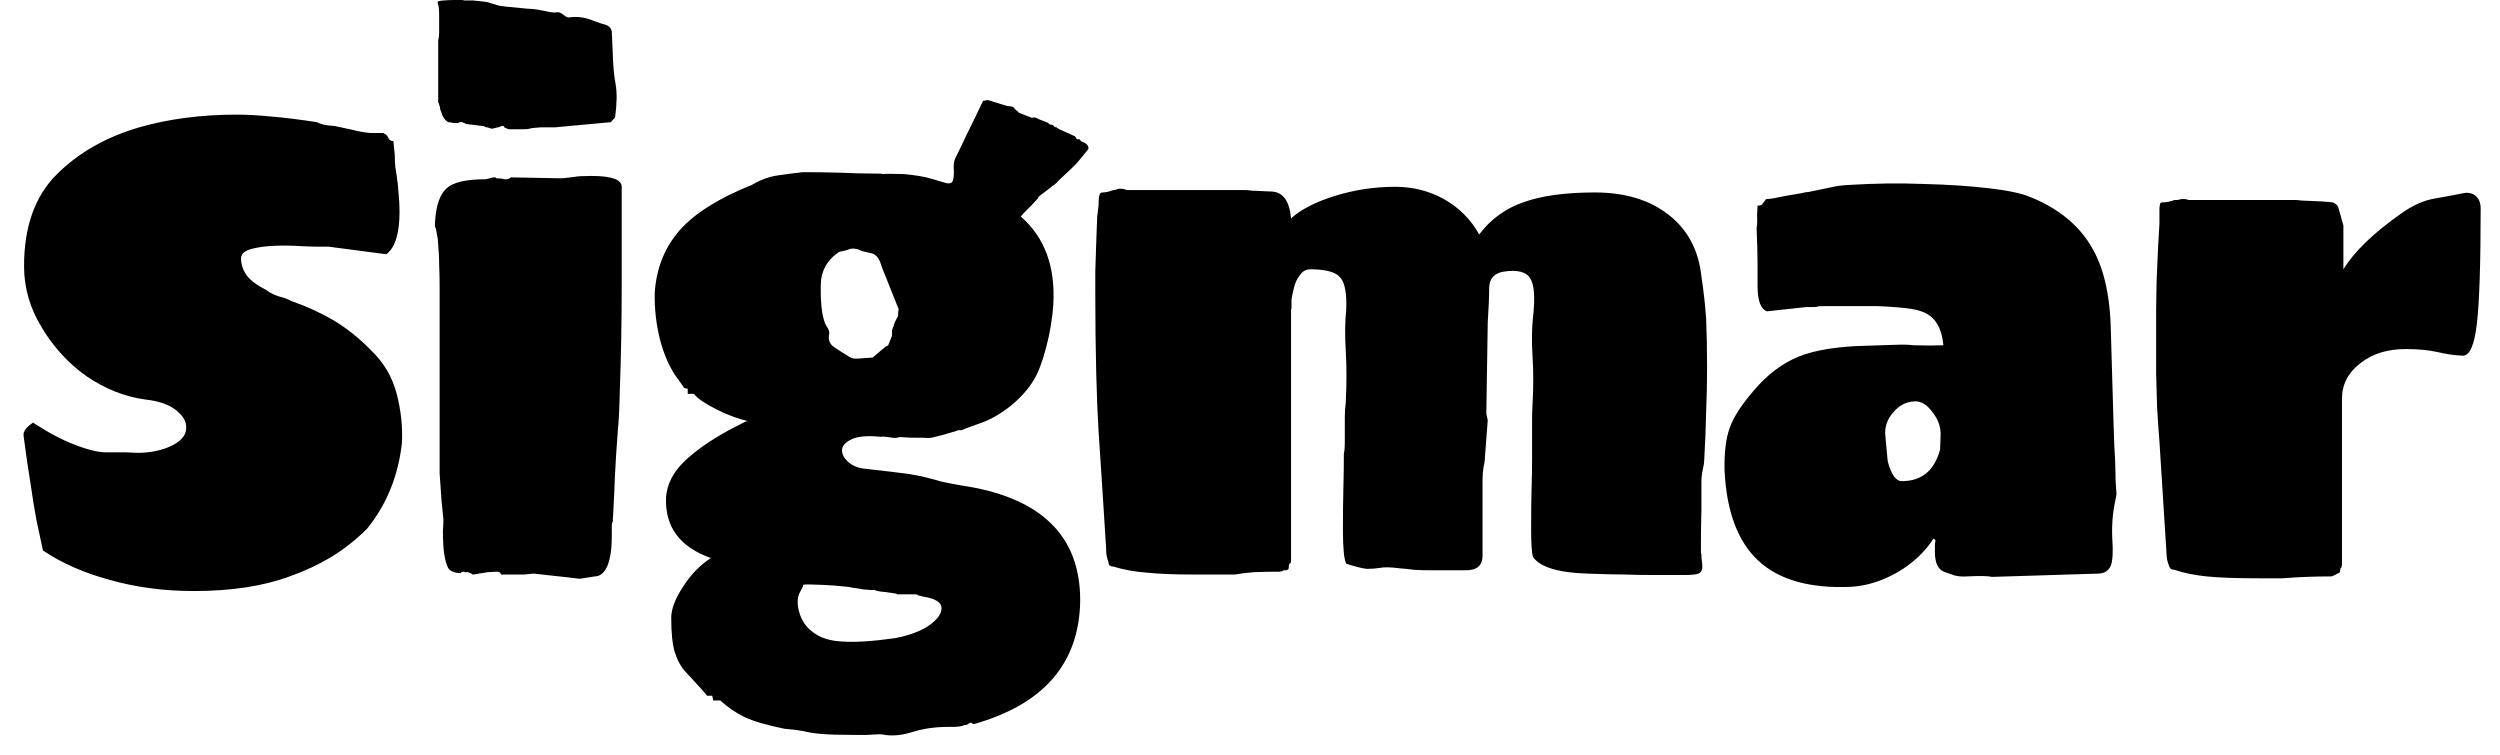 <svg width="53" height="16" viewBox="0 0 53 16" fill="none" xmlns="http://www.w3.org/2000/svg">
<path d="M4.11 12.53C3.483 12.53 2.897 12.453 2.35 12.3C1.797 12.153 1.317 11.943 0.91 11.67C0.863 11.45 0.817 11.23 0.77 11.01C0.73 10.797 0.69 10.55 0.65 10.27C0.603 9.99 0.553 9.647 0.5 9.24V9.19C0.52 9.11 0.587 9.033 0.7 8.96C1.027 9.173 1.323 9.33 1.59 9.43C1.863 9.537 2.087 9.59 2.26 9.59H2.68L2.92 9.6C3.133 9.6 3.333 9.567 3.52 9.5C3.767 9.407 3.907 9.287 3.94 9.14C3.973 8.987 3.913 8.847 3.76 8.72C3.613 8.587 3.387 8.503 3.08 8.47C2.647 8.41 2.233 8.247 1.84 7.98C1.453 7.707 1.137 7.363 0.89 6.95C0.637 6.543 0.51 6.107 0.51 5.64C0.51 4.807 0.74 4.16 1.2 3.7C1.66 3.24 2.243 2.907 2.95 2.7C3.577 2.52 4.267 2.43 5.02 2.43C5.233 2.43 5.473 2.443 5.74 2.47C6 2.49 6.327 2.53 6.72 2.59C6.8 2.637 6.923 2.663 7.09 2.67L7.46 2.75C7.62 2.79 7.753 2.813 7.86 2.82C7.967 2.82 8.053 2.82 8.12 2.82C8.127 2.82 8.133 2.823 8.14 2.83C8.14 2.837 8.147 2.84 8.16 2.84C8.18 2.847 8.197 2.86 8.21 2.88C8.23 2.927 8.25 2.957 8.27 2.97C8.29 2.983 8.303 2.99 8.31 2.99H8.34L8.37 3.3C8.37 3.387 8.373 3.463 8.38 3.53C8.393 3.603 8.403 3.67 8.41 3.73C8.43 3.857 8.443 3.98 8.45 4.1C8.463 4.227 8.47 4.357 8.47 4.49C8.47 4.95 8.377 5.25 8.19 5.39L6.97 5.23H6.77C6.703 5.23 6.583 5.227 6.41 5.22C6.23 5.207 6.04 5.203 5.84 5.21C5.64 5.217 5.467 5.24 5.32 5.28C5.18 5.32 5.11 5.387 5.11 5.48C5.11 5.593 5.143 5.703 5.21 5.81C5.283 5.917 5.393 6.01 5.54 6.09C5.607 6.123 5.667 6.16 5.72 6.2C5.78 6.233 5.84 6.26 5.9 6.28C5.98 6.3 6.043 6.32 6.09 6.34C6.137 6.36 6.163 6.373 6.17 6.38C6.497 6.493 6.797 6.63 7.07 6.79C7.35 6.957 7.613 7.167 7.86 7.42C8.133 7.68 8.317 7.99 8.41 8.35C8.503 8.71 8.54 9.06 8.52 9.4C8.44 10.1 8.193 10.703 7.78 11.21C7.547 11.443 7.293 11.643 7.02 11.81C6.753 11.97 6.46 12.107 6.14 12.22C5.58 12.427 4.903 12.53 4.11 12.53ZM10.99 2.74H10.78L10.69 2.7C10.69 2.68 10.68 2.67 10.66 2.67C10.633 2.67 10.617 2.673 10.61 2.68C10.597 2.693 10.577 2.7 10.55 2.7L10.43 2.73L10.33 2.7C10.303 2.7 10.283 2.693 10.27 2.68C10.263 2.673 10.247 2.67 10.22 2.67L9.89 2.63L9.8 2.59H9.73C9.73 2.603 9.72 2.61 9.7 2.61C9.633 2.61 9.59 2.607 9.57 2.6C9.563 2.593 9.54 2.59 9.5 2.59C9.427 2.543 9.377 2.467 9.35 2.36C9.337 2.34 9.33 2.32 9.33 2.3C9.33 2.273 9.327 2.257 9.32 2.25C9.313 2.243 9.31 2.23 9.31 2.21C9.31 2.197 9.303 2.187 9.29 2.18V0.85C9.303 0.81 9.31 0.753 9.31 0.68V0.32C9.31 0.2 9.3 0.117 9.28 0.07V0.04C9.28 0.027 9.32 0.017 9.4 0.01C9.487 0.003 9.567 0 9.64 0C9.713 0 9.763 0 9.79 0C9.81 0 9.827 0.003 9.84 0.01H10.03L10.31 0.04L10.58 0.12C10.647 0.133 10.767 0.147 10.94 0.16C11.12 0.18 11.23 0.19 11.27 0.19C11.317 0.19 11.407 0.203 11.54 0.23C11.673 0.263 11.76 0.273 11.8 0.26C11.847 0.253 11.893 0.27 11.94 0.31C11.987 0.35 12.027 0.37 12.06 0.37C12.233 0.343 12.407 0.367 12.58 0.44C12.687 0.48 12.777 0.51 12.85 0.53C12.923 0.557 12.963 0.607 12.97 0.68L12.99 1.12C12.997 1.387 13.017 1.607 13.05 1.78C13.083 1.953 13.08 2.19 13.04 2.49L12.95 2.59L11.76 2.7C11.68 2.7 11.58 2.7 11.46 2.7C11.333 2.707 11.253 2.717 11.22 2.73C11.187 2.737 11.15 2.74 11.11 2.74C11.077 2.74 11.037 2.74 10.99 2.74ZM12.61 12.22L12.29 12.27L11.95 12.23L11.31 12.16L11.11 12.18H10.62C10.613 12.14 10.587 12.12 10.54 12.12L10.34 12.13C10.273 12.143 10.21 12.153 10.15 12.16C10.09 12.173 10.047 12.18 10.02 12.18C10 12.16 9.967 12.143 9.92 12.13H9.85C9.85 12.123 9.84 12.12 9.82 12.12L9.78 12.13L9.77 12.15C9.637 12.15 9.547 12.113 9.5 12.04C9.467 11.973 9.44 11.88 9.42 11.76C9.4 11.647 9.39 11.473 9.39 11.24C9.397 11.173 9.4 11.097 9.4 11.01C9.393 10.93 9.38 10.797 9.36 10.61L9.32 10.03V6.07C9.32 5.91 9.317 5.757 9.31 5.61C9.31 5.463 9.3 5.28 9.28 5.06C9.267 4.98 9.253 4.907 9.24 4.84C9.227 4.833 9.22 4.8 9.22 4.74C9.24 4.367 9.323 4.117 9.47 3.99C9.61 3.863 9.887 3.8 10.3 3.8C10.3 3.8 10.327 3.793 10.38 3.78C10.413 3.767 10.447 3.76 10.48 3.76H10.5C10.507 3.76 10.513 3.767 10.52 3.78C10.607 3.78 10.66 3.787 10.68 3.8H10.73C10.77 3.8 10.803 3.787 10.83 3.76L11.88 3.78C11.92 3.78 11.963 3.777 12.01 3.77C12.057 3.763 12.113 3.757 12.18 3.75C12.233 3.737 12.353 3.73 12.54 3.73C12.967 3.73 13.18 3.807 13.18 3.96V6.11C13.18 6.43 13.177 6.787 13.17 7.18C13.163 7.573 13.153 7.94 13.14 8.28C13.133 8.627 13.12 8.9 13.1 9.1L13.06 9.67C13.04 9.99 13.027 10.267 13.02 10.5C13.007 10.733 12.997 10.923 12.99 11.07C12.977 11.077 12.97 11.097 12.97 11.13C12.97 11.163 12.97 11.247 12.97 11.38C12.97 11.633 12.94 11.837 12.88 11.99C12.813 12.143 12.723 12.22 12.61 12.22ZM18.39 15.58H18.1C17.8 15.58 17.573 15.573 17.42 15.56C17.267 15.547 17.137 15.527 17.03 15.5C16.93 15.48 16.797 15.463 16.63 15.45C16.243 15.37 15.96 15.287 15.78 15.2C15.6 15.113 15.43 14.997 15.27 14.85H15.12L15.1 14.75H14.99L14.89 14.63C14.75 14.477 14.633 14.35 14.54 14.25C14.44 14.143 14.363 14.007 14.31 13.84C14.257 13.673 14.23 13.427 14.23 13.1C14.23 12.913 14.313 12.693 14.48 12.44C14.64 12.187 14.837 11.983 15.07 11.83C14.41 11.597 14.093 11.167 14.12 10.54C14.14 10.267 14.267 10.017 14.5 9.79C14.733 9.563 15.05 9.34 15.45 9.12L15.82 8.93H15.87C15.657 8.883 15.43 8.8 15.19 8.68C14.943 8.553 14.783 8.443 14.71 8.35H14.58V8.24C14.573 8.24 14.567 8.24 14.56 8.24C14.547 8.233 14.53 8.23 14.51 8.23L14.39 8.06C14.223 7.847 14.093 7.57 14 7.23C13.913 6.897 13.873 6.557 13.88 6.21C13.913 5.69 14.09 5.247 14.41 4.88C14.73 4.52 15.24 4.2 15.94 3.92C16.12 3.813 16.3 3.747 16.48 3.72C16.66 3.693 16.84 3.67 17.02 3.65C17.253 3.65 17.507 3.653 17.78 3.66C18.047 3.673 18.31 3.68 18.57 3.68H18.64C18.68 3.68 18.7 3.683 18.7 3.69C18.787 3.683 18.94 3.683 19.16 3.69C19.293 3.703 19.4 3.717 19.48 3.73C19.567 3.743 19.657 3.763 19.75 3.79L20.02 3.87C20.12 3.903 20.18 3.89 20.2 3.83C20.22 3.763 20.227 3.683 20.22 3.59C20.213 3.497 20.223 3.42 20.25 3.36C20.33 3.2 20.417 3.02 20.51 2.82C20.61 2.62 20.72 2.393 20.84 2.14L20.94 2.12L21.36 2.25C21.427 2.25 21.47 2.26 21.49 2.28C21.517 2.313 21.54 2.337 21.56 2.35C21.573 2.357 21.587 2.37 21.6 2.39L21.88 2.5C21.913 2.48 21.963 2.49 22.03 2.53L22.21 2.6L22.26 2.64C22.293 2.64 22.317 2.647 22.33 2.66C22.357 2.687 22.37 2.7 22.37 2.7C22.39 2.68 22.4 2.683 22.4 2.71C22.413 2.71 22.427 2.717 22.44 2.73L22.48 2.75L22.79 2.89L22.83 2.95C22.87 2.95 22.89 2.953 22.89 2.96C22.917 2.993 22.94 3.01 22.96 3.01L23.03 3.05C23.083 3.103 23.09 3.15 23.05 3.19C22.99 3.263 22.93 3.337 22.87 3.41C22.817 3.477 22.673 3.617 22.44 3.83C22.42 3.857 22.393 3.883 22.36 3.91C22.327 3.93 22.3 3.95 22.28 3.97L22.07 4.13C22.023 4.163 22 4.19 22 4.21L21.88 4.34C21.853 4.367 21.817 4.403 21.77 4.45C21.723 4.497 21.68 4.543 21.64 4.59C22.147 5.03 22.377 5.653 22.33 6.46C22.31 6.753 22.26 7.053 22.18 7.36C22.1 7.667 22.013 7.897 21.92 8.05C21.8 8.25 21.633 8.437 21.42 8.61C21.2 8.783 20.98 8.907 20.76 8.98L20.48 9.08C20.453 9.093 20.423 9.107 20.39 9.12H20.31C20.29 9.133 20.24 9.15 20.16 9.17C20.08 9.197 19.943 9.233 19.75 9.28C19.697 9.287 19.637 9.287 19.57 9.28C19.503 9.28 19.46 9.28 19.44 9.28C19.32 9.28 19.227 9.277 19.16 9.27C19.087 9.263 19.04 9.267 19.02 9.28C18.973 9.287 18.917 9.283 18.85 9.27C18.777 9.257 18.717 9.253 18.67 9.26C18.39 9.233 18.187 9.25 18.06 9.31C17.927 9.37 17.857 9.447 17.85 9.54C17.85 9.633 17.897 9.72 17.99 9.8C18.083 9.88 18.207 9.927 18.36 9.94C18.78 9.987 19.087 10.023 19.28 10.05C19.473 10.083 19.613 10.113 19.7 10.14C19.787 10.16 19.873 10.183 19.96 10.21C20.047 10.23 20.183 10.257 20.37 10.29C22.063 10.537 22.907 11.353 22.9 12.74C22.88 14.06 22.13 14.93 20.65 15.35C20.63 15.35 20.613 15.343 20.6 15.33C20.593 15.31 20.567 15.317 20.52 15.35C20.513 15.363 20.49 15.37 20.45 15.37C20.397 15.397 20.313 15.41 20.2 15.41H20.1C19.84 15.41 19.597 15.443 19.37 15.51C19.15 15.583 18.947 15.607 18.76 15.58C18.713 15.567 18.647 15.563 18.56 15.57C18.473 15.577 18.417 15.58 18.39 15.58ZM18.22 7.6L18.5 7.58L18.76 7.36L18.83 7.32L18.91 7.12V7C18.93 6.953 18.947 6.907 18.96 6.86C18.973 6.82 19 6.767 19.04 6.7V6.65L19.05 6.55L18.69 5.65C18.65 5.49 18.58 5.397 18.48 5.37C18.34 5.343 18.253 5.32 18.22 5.3C18.193 5.28 18.14 5.27 18.06 5.27C18.04 5.27 18.007 5.28 17.96 5.3C17.913 5.313 17.857 5.327 17.79 5.34C17.53 5.513 17.4 5.753 17.4 6.06V6.17C17.4 6.33 17.41 6.48 17.43 6.62C17.457 6.767 17.487 6.863 17.52 6.91C17.567 6.977 17.587 7.03 17.58 7.07C17.573 7.103 17.57 7.13 17.57 7.15C17.57 7.243 17.613 7.317 17.7 7.37C17.787 7.43 17.877 7.487 17.97 7.54C17.99 7.56 18.02 7.577 18.06 7.59C18.093 7.603 18.147 7.607 18.22 7.6ZM18.97 13.53C19.283 13.47 19.53 13.377 19.71 13.25C19.883 13.123 19.967 13 19.96 12.88C19.953 12.767 19.827 12.69 19.58 12.65C19.487 12.63 19.443 12.617 19.45 12.61C19.457 12.603 19.437 12.6 19.39 12.6H19.02C19.013 12.587 18.973 12.577 18.9 12.57C18.82 12.557 18.74 12.547 18.66 12.54C18.553 12.52 18.517 12.507 18.55 12.5C18.577 12.5 18.553 12.503 18.48 12.51C18.353 12.503 18.267 12.493 18.22 12.48C18.167 12.473 18.12 12.467 18.08 12.46C18.033 12.447 17.96 12.437 17.86 12.43C17.74 12.417 17.603 12.407 17.45 12.4C17.297 12.393 17.197 12.39 17.15 12.39C17.07 12.39 17.03 12.393 17.03 12.4C17.03 12.407 17.023 12.427 17.01 12.46L16.95 12.57C16.897 12.683 16.897 12.827 16.95 13C17.003 13.167 17.093 13.297 17.22 13.39C17.373 13.517 17.583 13.587 17.85 13.6C18.117 13.62 18.49 13.597 18.97 13.53ZM36.13 9.75C36.13 9.797 36.12 9.863 36.1 9.95C36.08 10.037 36.07 10.13 36.07 10.23C36.07 10.397 36.07 10.593 36.07 10.82C36.063 11.04 36.06 11.267 36.06 11.5C36.06 11.593 36.06 11.657 36.06 11.69C36.06 11.717 36.063 11.74 36.07 11.76C36.07 11.807 36.073 11.853 36.08 11.9C36.087 11.947 36.09 11.987 36.09 12.02C36.09 12.087 36.063 12.133 36.01 12.16C35.957 12.18 35.857 12.19 35.71 12.19H35.02C34.847 12.19 34.66 12.187 34.46 12.18C34.267 12.18 33.993 12.173 33.64 12.16C33.033 12.14 32.653 12.023 32.5 11.81C32.473 11.73 32.46 11.527 32.46 11.2C32.46 10.84 32.463 10.553 32.47 10.34C32.477 10.127 32.48 9.903 32.48 9.67V9.4C32.48 9.187 32.48 9.023 32.48 8.91C32.48 8.79 32.483 8.673 32.49 8.56C32.51 8.207 32.51 7.873 32.49 7.56C32.47 7.247 32.473 6.967 32.5 6.72C32.547 6.307 32.527 6.033 32.44 5.9C32.353 5.76 32.163 5.713 31.87 5.76C31.677 5.793 31.577 5.907 31.57 6.1C31.57 6.293 31.56 6.54 31.54 6.84L31.51 8.77L31.54 8.91L31.48 9.7C31.48 9.753 31.47 9.823 31.45 9.91C31.437 9.99 31.43 10.077 31.43 10.17V11.78C31.43 11.987 31.313 12.09 31.08 12.09C30.767 12.09 30.53 12.09 30.37 12.09C30.203 12.09 30.073 12.087 29.98 12.08C29.887 12.067 29.79 12.057 29.69 12.05C29.483 12.023 29.337 12.02 29.25 12.04C29.163 12.053 29.073 12.06 28.98 12.06C28.893 12.053 28.747 12.017 28.54 11.95C28.493 11.857 28.47 11.62 28.47 11.24C28.47 10.887 28.473 10.583 28.48 10.33C28.487 10.077 28.49 9.837 28.49 9.61C28.503 9.577 28.51 9.483 28.51 9.33C28.51 9.117 28.51 8.953 28.51 8.84C28.51 8.733 28.517 8.633 28.53 8.54C28.55 8.133 28.55 7.767 28.53 7.44C28.51 7.113 28.513 6.82 28.54 6.56C28.553 6.227 28.513 6.003 28.42 5.89C28.333 5.777 28.14 5.717 27.84 5.71C27.713 5.697 27.62 5.737 27.56 5.83C27.493 5.917 27.45 6.01 27.43 6.11C27.403 6.217 27.387 6.297 27.38 6.35V6.55H27.37V11.88C27.37 11.92 27.36 11.943 27.34 11.95C27.327 11.963 27.32 11.997 27.32 12.05C27.313 12.077 27.29 12.09 27.25 12.09C27.223 12.09 27.21 12.09 27.21 12.09C27.19 12.11 27.177 12.117 27.17 12.11C27.163 12.11 27.15 12.113 27.13 12.12C26.923 12.12 26.74 12.123 26.58 12.13C26.42 12.143 26.287 12.16 26.18 12.18H25.32C24.9 12.18 24.563 12.167 24.31 12.14C24.05 12.12 23.813 12.077 23.6 12.01C23.533 12.01 23.5 11.98 23.5 11.92C23.48 11.86 23.467 11.813 23.46 11.78C23.453 11.747 23.45 11.697 23.45 11.63C23.417 11.09 23.387 10.617 23.36 10.21C23.333 9.803 23.31 9.45 23.29 9.15C23.27 8.837 23.253 8.423 23.24 7.91C23.227 7.397 23.22 6.82 23.22 6.18V5.76L23.24 5.15L23.26 4.6L23.29 4.35C23.29 4.23 23.297 4.16 23.31 4.14C23.31 4.1 23.333 4.08 23.38 4.08C23.44 4.08 23.513 4.063 23.6 4.03C23.62 4.03 23.64 4.027 23.66 4.02C23.673 4.013 23.697 4.007 23.73 4C23.803 4 23.853 4.01 23.88 4.03H26.15C26.277 4.03 26.363 4.03 26.41 4.03C26.45 4.03 26.483 4.033 26.51 4.04L26.95 4.06C27.197 4.067 27.337 4.257 27.37 4.63C27.583 4.437 27.897 4.277 28.31 4.15C28.723 4.023 29.147 3.96 29.58 3.96C29.953 3.96 30.297 4.047 30.61 4.22C30.93 4.4 31.18 4.65 31.36 4.97C31.6 4.65 31.91 4.423 32.29 4.29C32.677 4.15 33.183 4.08 33.81 4.08C34.45 4.08 34.97 4.237 35.37 4.55C35.777 4.863 36.01 5.3 36.07 5.86C36.117 6.167 36.15 6.467 36.17 6.76C36.183 7.047 36.19 7.39 36.19 7.79C36.19 8.103 36.183 8.42 36.17 8.74C36.163 9.06 36.15 9.397 36.13 9.75ZM39.25 12.44C38.377 12.48 37.72 12.297 37.28 11.89C36.84 11.483 36.6 10.84 36.56 9.96C36.553 9.587 36.59 9.29 36.67 9.07C36.75 8.843 36.92 8.58 37.18 8.28C37.46 7.947 37.777 7.707 38.13 7.56C38.483 7.42 38.96 7.343 39.56 7.33C39.793 7.323 39.997 7.317 40.17 7.31C40.343 7.303 40.477 7.307 40.57 7.32C40.837 7.327 41.047 7.327 41.2 7.32C41.173 7.027 41.08 6.82 40.92 6.7C40.827 6.627 40.697 6.577 40.53 6.55C40.357 6.523 40.113 6.503 39.8 6.49H38.68C38.587 6.49 38.537 6.493 38.53 6.5C38.523 6.507 38.48 6.51 38.4 6.51H38.29L37.46 6.6C37.327 6.553 37.26 6.373 37.26 6.06C37.26 6 37.26 5.94 37.26 5.88C37.26 5.82 37.26 5.713 37.26 5.56C37.26 5.407 37.253 5.163 37.24 4.83C37.253 4.763 37.257 4.677 37.25 4.57L37.26 4.36C37.3 4.36 37.33 4.353 37.35 4.34L37.42 4.25C37.427 4.23 37.44 4.22 37.46 4.22C37.5 4.22 37.553 4.213 37.62 4.2C37.693 4.187 37.777 4.17 37.87 4.15L38.17 4.1C38.25 4.08 38.307 4.07 38.34 4.07C38.6 4.017 38.777 3.98 38.87 3.96C38.957 3.94 39.07 3.927 39.21 3.92C39.743 3.887 40.267 3.88 40.78 3.9C41.293 3.913 41.753 3.943 42.16 3.99C42.567 4.037 42.863 4.1 43.05 4.18C43.623 4.413 44.047 4.753 44.32 5.2C44.593 5.64 44.737 6.247 44.75 7.02L44.81 9.07C44.817 9.33 44.827 9.56 44.84 9.76C44.847 9.96 44.85 10.097 44.85 10.17L44.87 10.48C44.83 10.667 44.803 10.827 44.79 10.96C44.777 11.1 44.773 11.25 44.78 11.41C44.8 11.69 44.79 11.883 44.75 11.99C44.703 12.097 44.62 12.153 44.5 12.16L42.23 12.23C42.157 12.21 41.98 12.207 41.7 12.22C41.6 12.227 41.513 12.22 41.44 12.2C41.36 12.173 41.283 12.147 41.21 12.12C41.083 12.067 41.02 11.927 41.02 11.7V11.53C41.02 11.51 41.023 11.497 41.03 11.49V11.45C41.01 11.43 40.997 11.42 40.99 11.42C40.803 11.707 40.55 11.943 40.23 12.13C39.903 12.317 39.577 12.42 39.25 12.44ZM40.32 10.2C40.74 10.2 41.01 9.977 41.13 9.53L41.14 9.26C41.153 9.073 41.097 8.9 40.97 8.74C40.85 8.573 40.72 8.497 40.58 8.51C40.407 8.517 40.257 8.597 40.13 8.75C40.003 8.897 39.95 9.063 39.97 9.25L40.02 9.78C40.093 10.06 40.193 10.2 40.32 10.2ZM48.39 12.26H47.88C47.413 12.26 47.047 12.247 46.78 12.22C46.52 12.193 46.293 12.147 46.1 12.08C46.04 12.08 46.003 12.057 45.99 12.01C45.95 11.923 45.93 11.83 45.93 11.73L45.78 9.36C45.76 9.1 45.743 8.857 45.73 8.63C45.723 8.41 45.717 8.167 45.71 7.9C45.71 7.633 45.71 7.317 45.71 6.95V6.55L45.72 5.96L45.75 5.26L45.78 4.74C45.78 4.58 45.78 4.48 45.78 4.44C45.78 4.4 45.783 4.367 45.79 4.34C45.79 4.307 45.81 4.29 45.85 4.29C45.93 4.29 46.013 4.273 46.1 4.24C46.12 4.24 46.137 4.24 46.15 4.24C46.17 4.24 46.2 4.233 46.24 4.22C46.26 4.22 46.283 4.22 46.31 4.22C46.343 4.22 46.37 4.227 46.39 4.24H48.37C48.51 4.24 48.603 4.24 48.65 4.24C48.697 4.24 48.737 4.243 48.77 4.25L49.21 4.27C49.317 4.277 49.397 4.283 49.45 4.29C49.503 4.303 49.543 4.337 49.57 4.39L49.68 4.78V5.71C49.907 5.337 50.313 4.943 50.9 4.53C51.14 4.357 51.377 4.25 51.61 4.21C51.843 4.17 52.04 4.133 52.2 4.1C52.313 4.073 52.407 4.09 52.48 4.15C52.553 4.21 52.59 4.3 52.59 4.42C52.59 5.587 52.563 6.4 52.51 6.86C52.457 7.327 52.353 7.553 52.2 7.54C52.033 7.533 51.853 7.507 51.66 7.46C51.473 7.42 51.253 7.4 51 7.4C50.613 7.4 50.293 7.5 50.04 7.7C49.78 7.9 49.65 8.15 49.65 8.45V11.95C49.65 11.997 49.643 12.027 49.63 12.04C49.617 12.047 49.61 12.07 49.61 12.11C49.603 12.143 49.58 12.16 49.54 12.16C49.553 12.16 49.54 12.17 49.5 12.19L49.43 12.22C49.063 12.22 48.717 12.233 48.39 12.26Z" fill="black"/>
</svg>
